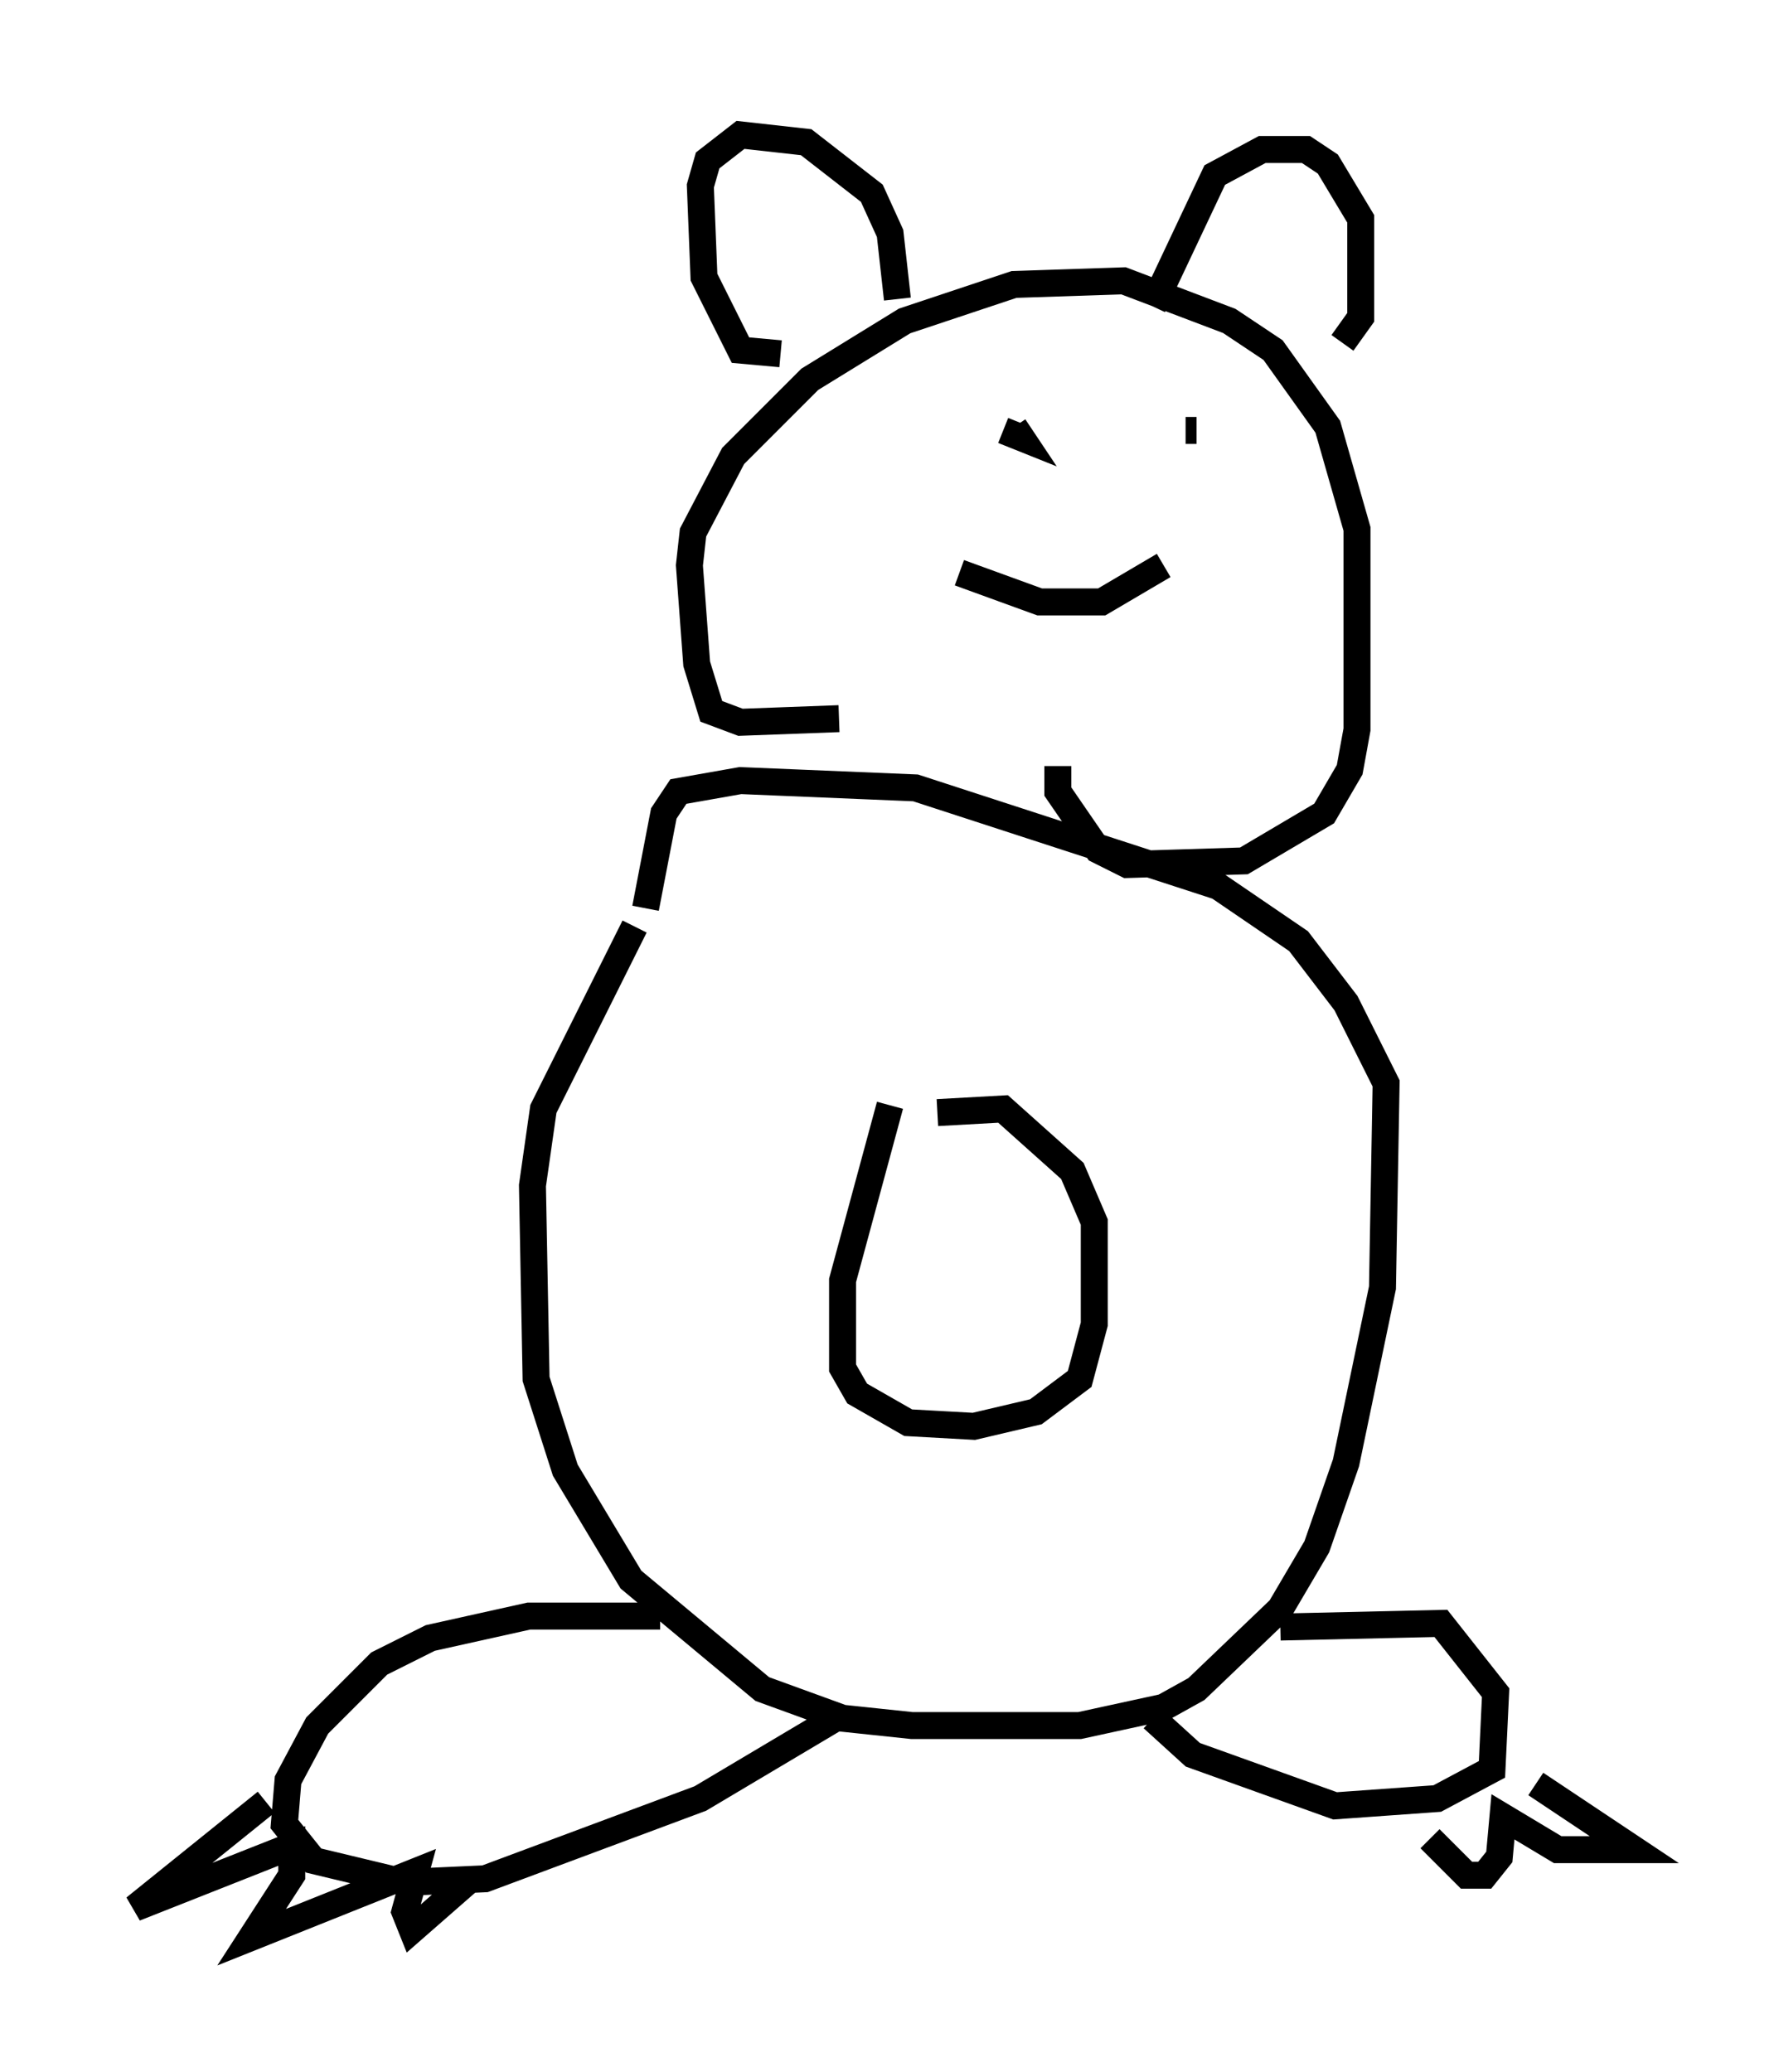 <?xml version="1.0" encoding="utf-8" ?>
<svg baseProfile="full" height="76.846" version="1.1" width="65.615" xmlns="http://www.w3.org/2000/svg" xmlns:ev="http://www.w3.org/2001/xml-events" xmlns:xlink="http://www.w3.org/1999/xlink"><defs /><rect fill="white" height="76.846" width="65.615" x="0" y="0" /><path d="M24.35, 31.387 m-0.812, 2.977 l-3.383, 6.766 -0.406, 2.842 l0.135, 7.172 1.083, 3.383 l2.436, 4.059 4.871, 4.059 l2.977, 1.083 2.571, 0.271 l6.225, 0.0 3.112, -0.677 l1.218, -0.677 3.112, -2.977 l1.353, -2.3 1.083, -3.112 l1.353, -6.495 0.135, -7.578 l-1.488, -2.977 -1.759, -2.3 l-2.977, -2.03 -11.231, -3.654 l-6.495, -0.271 -2.3, 0.406 l-0.541, 0.812 -0.677, 3.518 m9.066, 7.307 l-1.759, 6.495 0.0, 3.248 l0.541, 0.947 1.894, 1.083 l2.436, 0.135 2.3, -0.541 l1.624, -1.218 0.541, -2.03 l0.0, -3.789 -0.812, -1.894 l-2.571, -2.3 -2.436, 0.135 m-10.284, 18.674 l-4.871, 0.0 -3.654, 0.812 l-1.894, 0.947 -2.3, 2.3 l-1.083, 2.03 -0.135, 1.624 l1.083, 1.353 3.383, 0.812 l2.977, -0.135 7.984, -2.977 l5.007, -2.977 m16.509, -3.383 l5.954, -0.135 2.03, 2.571 l-0.135, 2.842 -2.03, 1.083 l-3.789, 0.271 -5.277, -1.894 l-1.488, -1.353 m-32.882, 3.112 l-4.871, 3.924 5.819, -2.3 l0.0, 1.083 -1.488, 2.3 l6.089, -2.436 -0.406, 1.488 l0.271, 0.677 2.165, -1.894 m39.512, -3.518 l3.654, 2.436 -2.842, 0.0 l-2.03, -1.218 -0.135, 1.488 l-0.541, 0.677 -0.677, 0.0 l-1.353, -1.353 m-21.921, -41.542 l-3.654, 0.135 -1.083, -0.406 l-0.541, -1.759 -0.271, -3.654 l0.135, -1.218 1.488, -2.842 l2.842, -2.842 3.518, -2.165 l4.059, -1.353 4.059, -0.135 l3.924, 1.488 1.624, 1.083 l2.03, 2.842 1.083, 3.789 l0.0, 7.442 -0.271, 1.488 l-0.947, 1.624 -2.977, 1.759 l-4.33, 0.135 -1.083, -0.541 l-1.488, -2.165 0.0, -0.947 m-10.284, -15.291 l-1.488, -0.135 -1.353, -2.706 l-0.135, -3.383 0.271, -0.947 l1.218, -0.947 2.436, 0.271 l2.436, 1.894 0.677, 1.488 l0.271, 2.436 m9.472, 0.271 l2.3, -4.871 1.759, -0.947 l1.624, 0.0 0.812, 0.541 l1.218, 2.03 0.0, 3.654 l-0.677, 0.947 m-12.584, 3.248 l0.677, 0.271 -0.271, -0.406 m6.36, 0.135 l0.406, 0.0 m-8.796, 5.277 l2.977, 1.083 2.3, 0.0 l2.3, -1.353 " fill="none" stroke="black" stroke-width="1" /></svg>